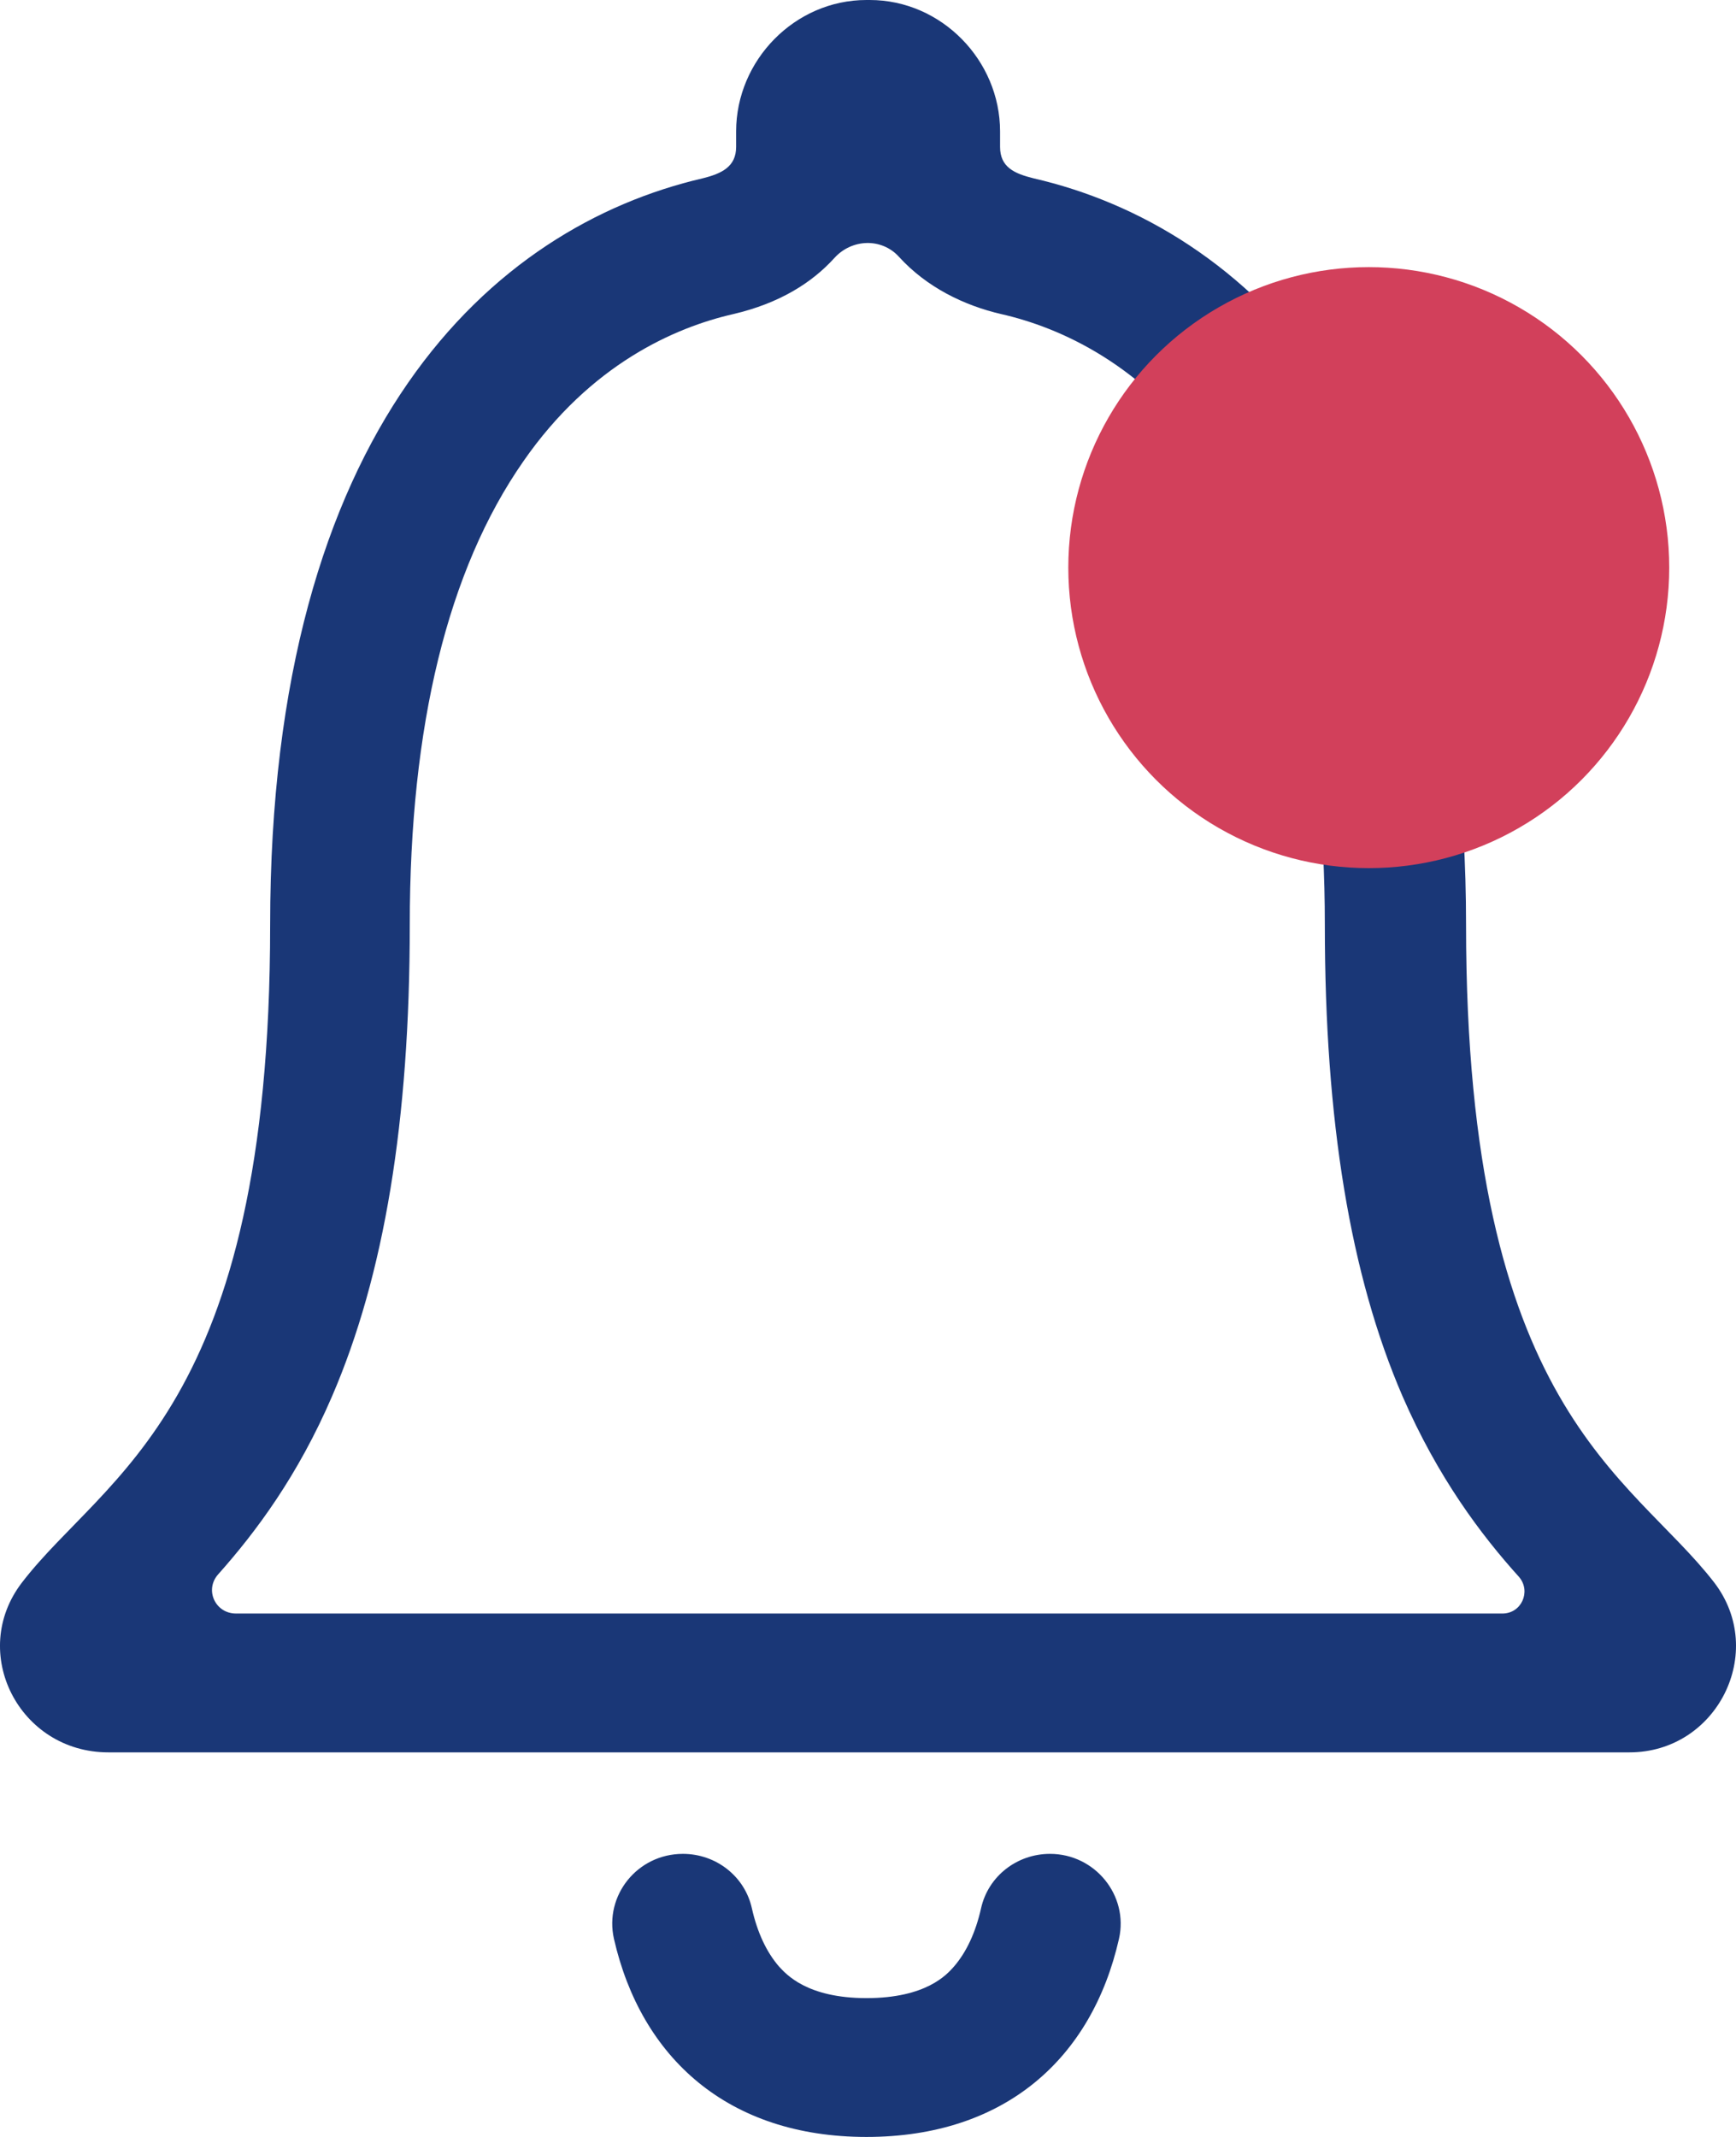 <svg width="26" height="32" viewBox="0 0 26 32" fill="none" xmlns="http://www.w3.org/2000/svg">
<path d="M15.726 27.761C15.23 27.761 14.799 28.097 14.693 28.577C14.612 28.937 14.474 29.233 14.287 29.449C14.181 29.569 13.872 29.921 12.977 29.921C12.082 29.921 11.773 29.561 11.668 29.449C11.48 29.233 11.342 28.937 11.261 28.577C11.155 28.097 10.724 27.761 10.228 27.761C9.545 27.761 9.049 28.385 9.195 29.033C9.602 30.816 10.903 32 12.977 32C15.051 32 16.353 30.824 16.759 29.033C16.906 28.385 16.401 27.761 15.726 27.761ZM25.674 23.698C24.421 22.075 21.957 21.123 21.957 13.852C21.957 6.39 18.606 3.391 15.482 2.671C15.19 2.599 14.978 2.503 14.978 2.199V1.968C14.978 0.904 14.1 0 13.026 0H12.977C11.903 0 11.025 0.904 11.025 1.968V2.199C11.025 2.495 10.813 2.599 10.521 2.671C7.389 3.399 4.046 6.39 4.046 13.852C4.046 21.123 1.582 22.067 0.329 23.698C-0.476 24.746 0.288 26.241 1.622 26.241H24.405C25.715 26.241 26.471 24.738 25.674 23.698ZM22.502 24.162H3.534C3.225 24.162 3.062 23.81 3.265 23.578C3.835 22.938 4.461 22.099 4.974 20.907C5.754 19.099 6.137 16.788 6.137 13.852C6.137 10.869 6.706 8.534 7.837 6.91C8.845 5.455 10.106 4.903 10.984 4.703C11.668 4.543 12.156 4.239 12.497 3.863C12.758 3.575 13.205 3.559 13.465 3.847C13.88 4.303 14.441 4.575 14.994 4.703C15.873 4.903 17.133 5.455 18.142 6.91C19.273 8.534 19.842 10.869 19.842 13.852C19.842 16.788 20.224 19.099 21.005 20.907C21.534 22.122 22.176 22.978 22.754 23.618C22.933 23.834 22.786 24.162 22.502 24.162Z" fill="#1A3777"/>
<circle cx="20.5" cy="8.5" r="4.5" fill="#D2405B"/>
</svg>
